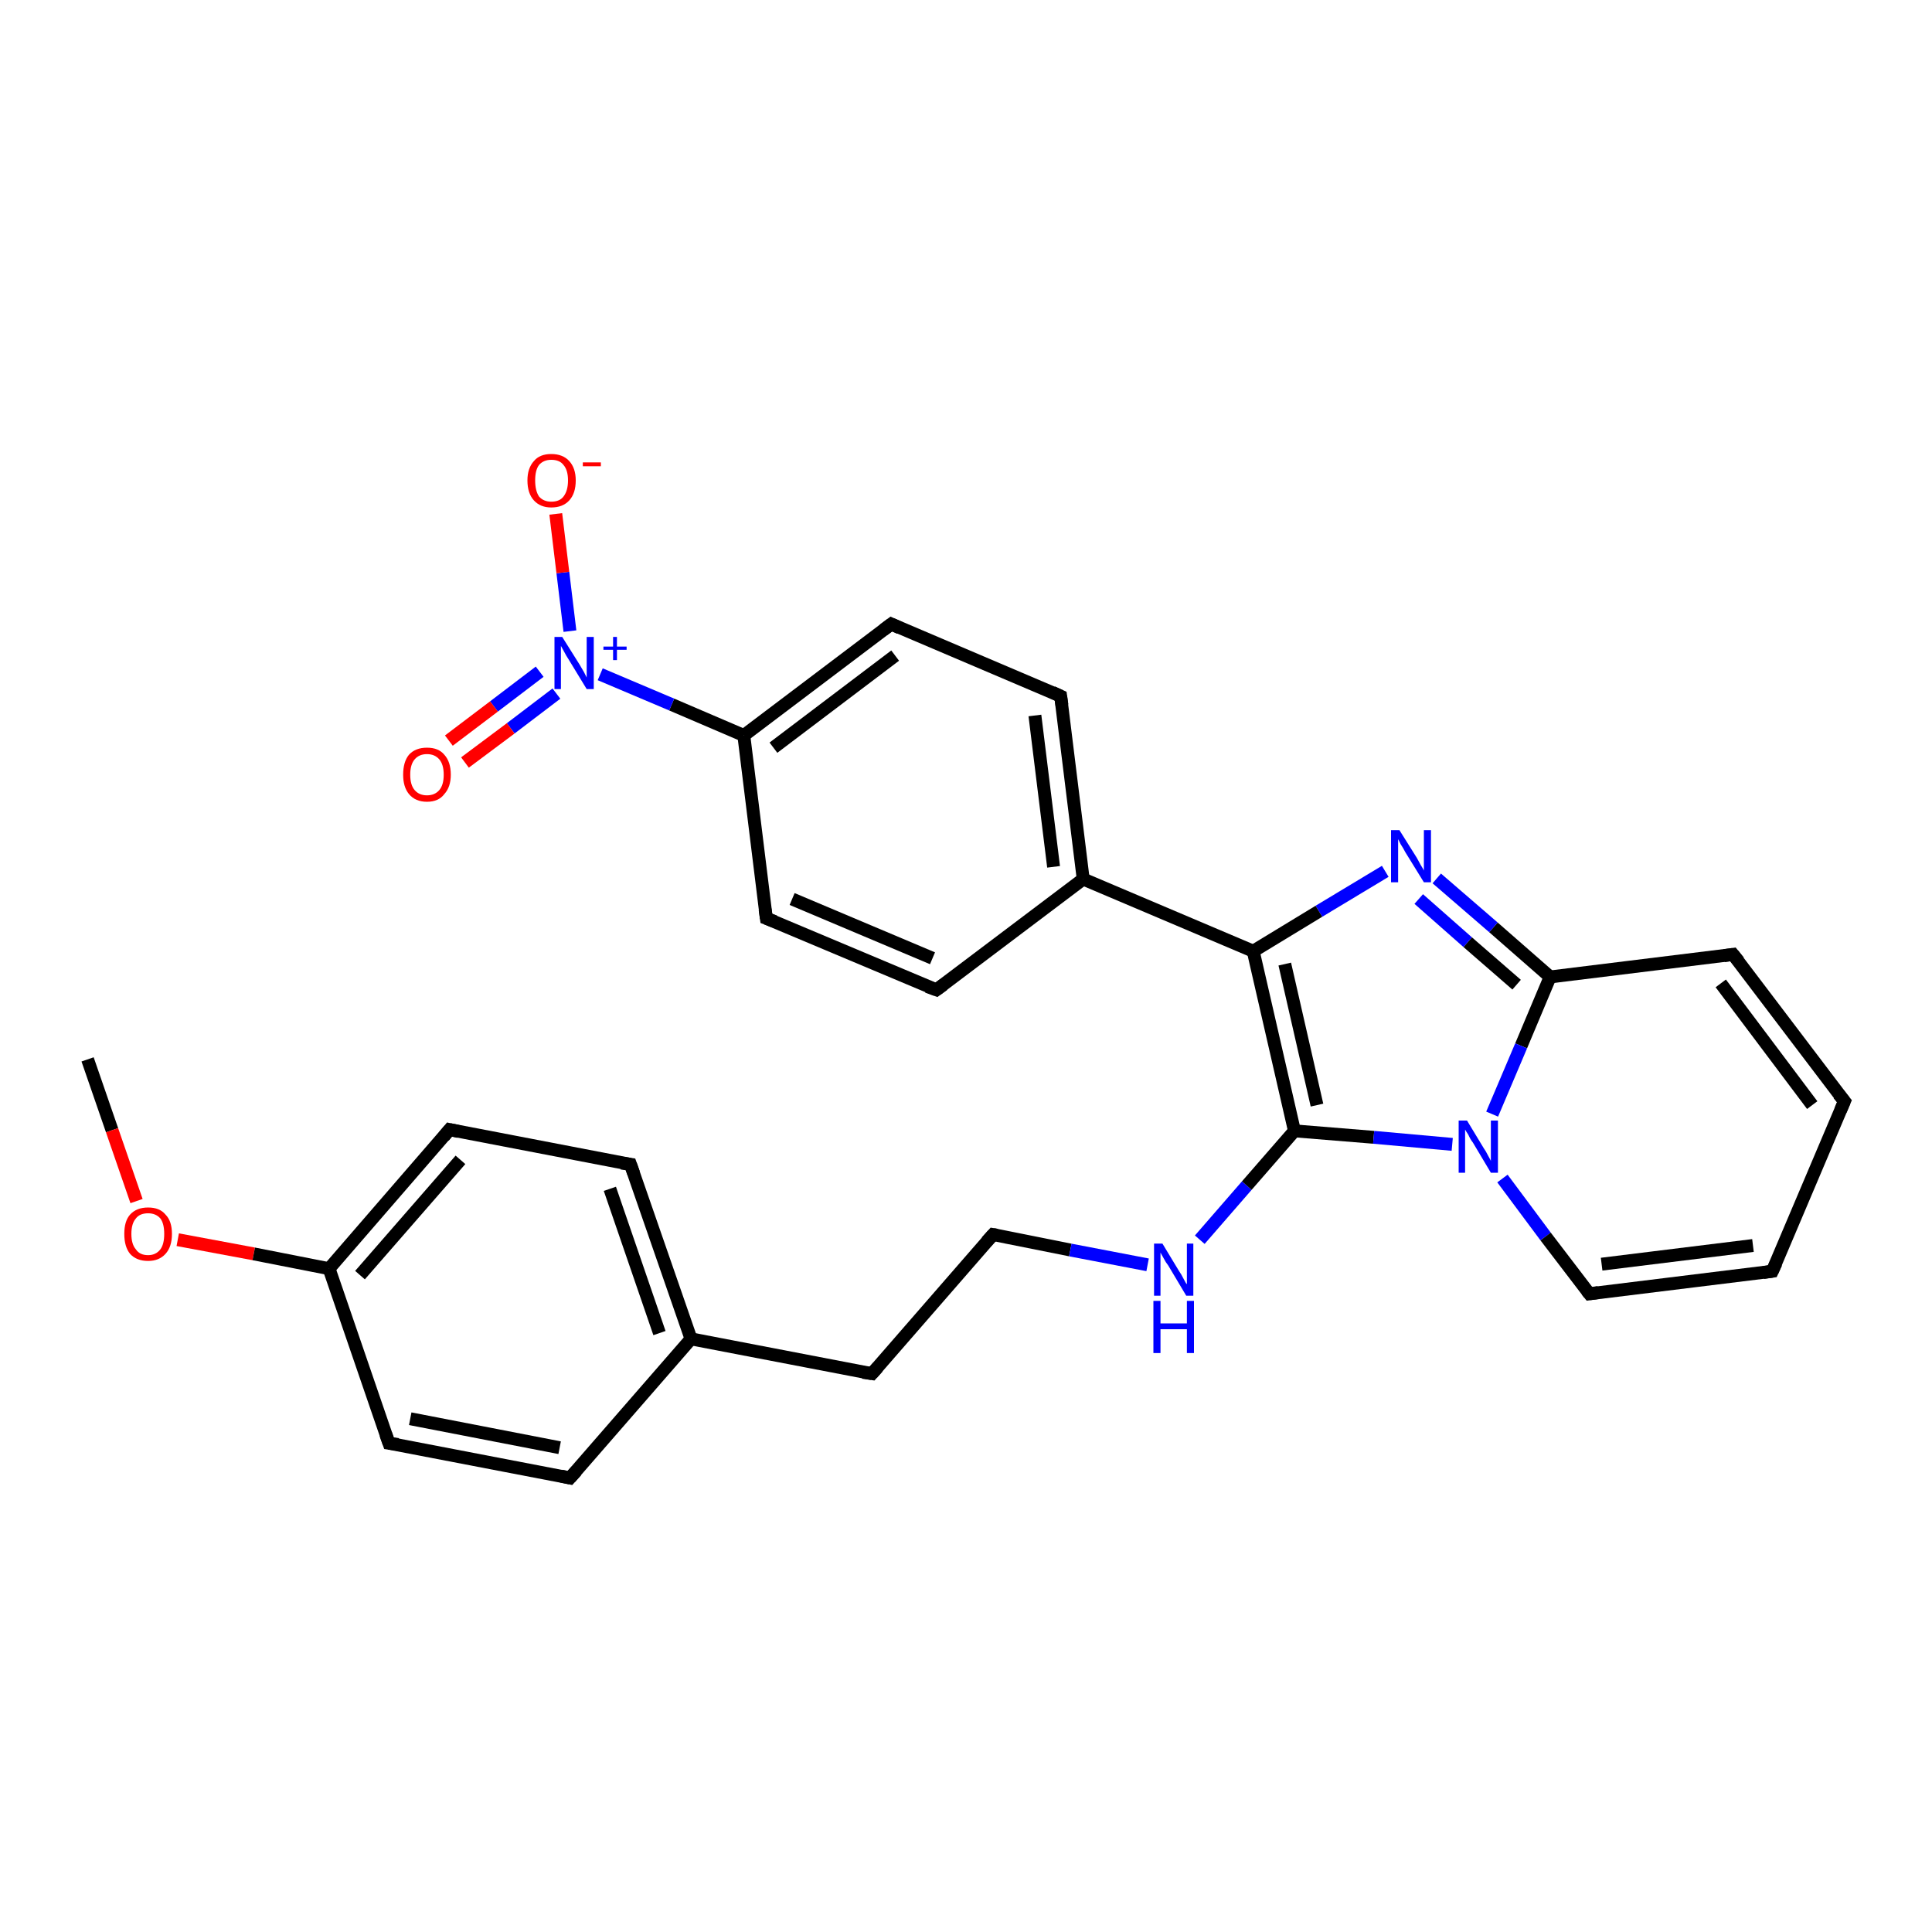 <?xml version='1.0' encoding='iso-8859-1'?>
<svg version='1.1' baseProfile='full'
              xmlns='http://www.w3.org/2000/svg'
                      xmlns:rdkit='http://www.rdkit.org/xml'
                      xmlns:xlink='http://www.w3.org/1999/xlink'
                  xml:space='preserve'
width='300px' height='300px' viewBox='0 0 300 300'>
<!-- END OF HEADER -->
<rect style='opacity:1.0;fill:#FFFFFF;stroke:none' width='300.0' height='300.0' x='0.0' y='0.0'> </rect>
<path class='bond-0 atom-0 atom-1' d='M 13.6,164.5 L 17.4,175.5' style='fill:none;fill-rule:evenodd;stroke:#000000;stroke-width:2.0px;stroke-linecap:butt;stroke-linejoin:miter;stroke-opacity:1' />
<path class='bond-0 atom-0 atom-1' d='M 17.4,175.5 L 21.2,186.5' style='fill:none;fill-rule:evenodd;stroke:#FF0000;stroke-width:2.0px;stroke-linecap:butt;stroke-linejoin:miter;stroke-opacity:1' />
<path class='bond-1 atom-1 atom-2' d='M 27.6,192.5 L 39.4,194.7' style='fill:none;fill-rule:evenodd;stroke:#FF0000;stroke-width:2.0px;stroke-linecap:butt;stroke-linejoin:miter;stroke-opacity:1' />
<path class='bond-1 atom-1 atom-2' d='M 39.4,194.7 L 51.1,197.0' style='fill:none;fill-rule:evenodd;stroke:#000000;stroke-width:2.0px;stroke-linecap:butt;stroke-linejoin:miter;stroke-opacity:1' />
<path class='bond-2 atom-2 atom-3' d='M 51.1,197.0 L 69.8,175.4' style='fill:none;fill-rule:evenodd;stroke:#000000;stroke-width:2.0px;stroke-linecap:butt;stroke-linejoin:miter;stroke-opacity:1' />
<path class='bond-2 atom-2 atom-3' d='M 55.9,198.0 L 71.5,180.1' style='fill:none;fill-rule:evenodd;stroke:#000000;stroke-width:2.0px;stroke-linecap:butt;stroke-linejoin:miter;stroke-opacity:1' />
<path class='bond-3 atom-3 atom-4' d='M 69.8,175.4 L 97.9,180.8' style='fill:none;fill-rule:evenodd;stroke:#000000;stroke-width:2.0px;stroke-linecap:butt;stroke-linejoin:miter;stroke-opacity:1' />
<path class='bond-4 atom-4 atom-5' d='M 97.9,180.8 L 107.3,207.9' style='fill:none;fill-rule:evenodd;stroke:#000000;stroke-width:2.0px;stroke-linecap:butt;stroke-linejoin:miter;stroke-opacity:1' />
<path class='bond-4 atom-4 atom-5' d='M 94.7,184.6 L 102.4,207.0' style='fill:none;fill-rule:evenodd;stroke:#000000;stroke-width:2.0px;stroke-linecap:butt;stroke-linejoin:miter;stroke-opacity:1' />
<path class='bond-5 atom-5 atom-6' d='M 107.3,207.9 L 135.4,213.3' style='fill:none;fill-rule:evenodd;stroke:#000000;stroke-width:2.0px;stroke-linecap:butt;stroke-linejoin:miter;stroke-opacity:1' />
<path class='bond-6 atom-6 atom-7' d='M 135.4,213.3 L 154.2,191.7' style='fill:none;fill-rule:evenodd;stroke:#000000;stroke-width:2.0px;stroke-linecap:butt;stroke-linejoin:miter;stroke-opacity:1' />
<path class='bond-7 atom-7 atom-8' d='M 154.2,191.7 L 166.2,194.1' style='fill:none;fill-rule:evenodd;stroke:#000000;stroke-width:2.0px;stroke-linecap:butt;stroke-linejoin:miter;stroke-opacity:1' />
<path class='bond-7 atom-7 atom-8' d='M 166.2,194.1 L 178.2,196.4' style='fill:none;fill-rule:evenodd;stroke:#0000FF;stroke-width:2.0px;stroke-linecap:butt;stroke-linejoin:miter;stroke-opacity:1' />
<path class='bond-8 atom-8 atom-9' d='M 186.3,192.5 L 193.6,184.1' style='fill:none;fill-rule:evenodd;stroke:#0000FF;stroke-width:2.0px;stroke-linecap:butt;stroke-linejoin:miter;stroke-opacity:1' />
<path class='bond-8 atom-8 atom-9' d='M 193.6,184.1 L 201.0,175.6' style='fill:none;fill-rule:evenodd;stroke:#000000;stroke-width:2.0px;stroke-linecap:butt;stroke-linejoin:miter;stroke-opacity:1' />
<path class='bond-9 atom-9 atom-10' d='M 201.0,175.6 L 213.3,176.6' style='fill:none;fill-rule:evenodd;stroke:#000000;stroke-width:2.0px;stroke-linecap:butt;stroke-linejoin:miter;stroke-opacity:1' />
<path class='bond-9 atom-9 atom-10' d='M 213.3,176.6 L 225.5,177.7' style='fill:none;fill-rule:evenodd;stroke:#0000FF;stroke-width:2.0px;stroke-linecap:butt;stroke-linejoin:miter;stroke-opacity:1' />
<path class='bond-10 atom-10 atom-11' d='M 233.3,183.0 L 240.0,192.0' style='fill:none;fill-rule:evenodd;stroke:#0000FF;stroke-width:2.0px;stroke-linecap:butt;stroke-linejoin:miter;stroke-opacity:1' />
<path class='bond-10 atom-10 atom-11' d='M 240.0,192.0 L 246.8,200.9' style='fill:none;fill-rule:evenodd;stroke:#000000;stroke-width:2.0px;stroke-linecap:butt;stroke-linejoin:miter;stroke-opacity:1' />
<path class='bond-11 atom-11 atom-12' d='M 246.8,200.9 L 275.2,197.4' style='fill:none;fill-rule:evenodd;stroke:#000000;stroke-width:2.0px;stroke-linecap:butt;stroke-linejoin:miter;stroke-opacity:1' />
<path class='bond-11 atom-11 atom-12' d='M 248.7,196.3 L 272.2,193.4' style='fill:none;fill-rule:evenodd;stroke:#000000;stroke-width:2.0px;stroke-linecap:butt;stroke-linejoin:miter;stroke-opacity:1' />
<path class='bond-12 atom-12 atom-13' d='M 275.2,197.4 L 286.4,171.0' style='fill:none;fill-rule:evenodd;stroke:#000000;stroke-width:2.0px;stroke-linecap:butt;stroke-linejoin:miter;stroke-opacity:1' />
<path class='bond-13 atom-13 atom-14' d='M 286.4,171.0 L 269.1,148.2' style='fill:none;fill-rule:evenodd;stroke:#000000;stroke-width:2.0px;stroke-linecap:butt;stroke-linejoin:miter;stroke-opacity:1' />
<path class='bond-13 atom-13 atom-14' d='M 281.4,171.6 L 267.2,152.7' style='fill:none;fill-rule:evenodd;stroke:#000000;stroke-width:2.0px;stroke-linecap:butt;stroke-linejoin:miter;stroke-opacity:1' />
<path class='bond-14 atom-14 atom-15' d='M 269.1,148.2 L 240.7,151.7' style='fill:none;fill-rule:evenodd;stroke:#000000;stroke-width:2.0px;stroke-linecap:butt;stroke-linejoin:miter;stroke-opacity:1' />
<path class='bond-15 atom-15 atom-16' d='M 240.7,151.7 L 231.9,144.0' style='fill:none;fill-rule:evenodd;stroke:#000000;stroke-width:2.0px;stroke-linecap:butt;stroke-linejoin:miter;stroke-opacity:1' />
<path class='bond-15 atom-15 atom-16' d='M 231.9,144.0 L 223.1,136.4' style='fill:none;fill-rule:evenodd;stroke:#0000FF;stroke-width:2.0px;stroke-linecap:butt;stroke-linejoin:miter;stroke-opacity:1' />
<path class='bond-15 atom-15 atom-16' d='M 235.5,152.9 L 227.9,146.3' style='fill:none;fill-rule:evenodd;stroke:#000000;stroke-width:2.0px;stroke-linecap:butt;stroke-linejoin:miter;stroke-opacity:1' />
<path class='bond-15 atom-15 atom-16' d='M 227.9,146.3 L 220.3,139.6' style='fill:none;fill-rule:evenodd;stroke:#0000FF;stroke-width:2.0px;stroke-linecap:butt;stroke-linejoin:miter;stroke-opacity:1' />
<path class='bond-16 atom-16 atom-17' d='M 215.1,135.3 L 204.8,141.5' style='fill:none;fill-rule:evenodd;stroke:#0000FF;stroke-width:2.0px;stroke-linecap:butt;stroke-linejoin:miter;stroke-opacity:1' />
<path class='bond-16 atom-16 atom-17' d='M 204.8,141.5 L 194.6,147.7' style='fill:none;fill-rule:evenodd;stroke:#000000;stroke-width:2.0px;stroke-linecap:butt;stroke-linejoin:miter;stroke-opacity:1' />
<path class='bond-17 atom-17 atom-18' d='M 194.6,147.7 L 168.2,136.5' style='fill:none;fill-rule:evenodd;stroke:#000000;stroke-width:2.0px;stroke-linecap:butt;stroke-linejoin:miter;stroke-opacity:1' />
<path class='bond-18 atom-18 atom-19' d='M 168.2,136.5 L 164.7,108.1' style='fill:none;fill-rule:evenodd;stroke:#000000;stroke-width:2.0px;stroke-linecap:butt;stroke-linejoin:miter;stroke-opacity:1' />
<path class='bond-18 atom-18 atom-19' d='M 163.6,134.6 L 160.7,111.1' style='fill:none;fill-rule:evenodd;stroke:#000000;stroke-width:2.0px;stroke-linecap:butt;stroke-linejoin:miter;stroke-opacity:1' />
<path class='bond-19 atom-19 atom-20' d='M 164.7,108.1 L 138.4,96.9' style='fill:none;fill-rule:evenodd;stroke:#000000;stroke-width:2.0px;stroke-linecap:butt;stroke-linejoin:miter;stroke-opacity:1' />
<path class='bond-20 atom-20 atom-21' d='M 138.4,96.9 L 115.5,114.2' style='fill:none;fill-rule:evenodd;stroke:#000000;stroke-width:2.0px;stroke-linecap:butt;stroke-linejoin:miter;stroke-opacity:1' />
<path class='bond-20 atom-20 atom-21' d='M 139.0,101.8 L 120.1,116.1' style='fill:none;fill-rule:evenodd;stroke:#000000;stroke-width:2.0px;stroke-linecap:butt;stroke-linejoin:miter;stroke-opacity:1' />
<path class='bond-21 atom-21 atom-22' d='M 115.5,114.2 L 119.0,142.6' style='fill:none;fill-rule:evenodd;stroke:#000000;stroke-width:2.0px;stroke-linecap:butt;stroke-linejoin:miter;stroke-opacity:1' />
<path class='bond-22 atom-22 atom-23' d='M 119.0,142.6 L 145.4,153.7' style='fill:none;fill-rule:evenodd;stroke:#000000;stroke-width:2.0px;stroke-linecap:butt;stroke-linejoin:miter;stroke-opacity:1' />
<path class='bond-22 atom-22 atom-23' d='M 123.0,139.6 L 144.8,148.8' style='fill:none;fill-rule:evenodd;stroke:#000000;stroke-width:2.0px;stroke-linecap:butt;stroke-linejoin:miter;stroke-opacity:1' />
<path class='bond-23 atom-21 atom-24' d='M 115.5,114.2 L 104.3,109.4' style='fill:none;fill-rule:evenodd;stroke:#000000;stroke-width:2.0px;stroke-linecap:butt;stroke-linejoin:miter;stroke-opacity:1' />
<path class='bond-23 atom-21 atom-24' d='M 104.3,109.4 L 93.2,104.7' style='fill:none;fill-rule:evenodd;stroke:#0000FF;stroke-width:2.0px;stroke-linecap:butt;stroke-linejoin:miter;stroke-opacity:1' />
<path class='bond-24 atom-24 atom-25' d='M 88.5,98.0 L 87.4,88.9' style='fill:none;fill-rule:evenodd;stroke:#0000FF;stroke-width:2.0px;stroke-linecap:butt;stroke-linejoin:miter;stroke-opacity:1' />
<path class='bond-24 atom-24 atom-25' d='M 87.4,88.9 L 86.3,79.8' style='fill:none;fill-rule:evenodd;stroke:#FF0000;stroke-width:2.0px;stroke-linecap:butt;stroke-linejoin:miter;stroke-opacity:1' />
<path class='bond-25 atom-24 atom-26' d='M 83.8,104.3 L 76.7,109.7' style='fill:none;fill-rule:evenodd;stroke:#0000FF;stroke-width:2.0px;stroke-linecap:butt;stroke-linejoin:miter;stroke-opacity:1' />
<path class='bond-25 atom-24 atom-26' d='M 76.7,109.7 L 69.7,115.0' style='fill:none;fill-rule:evenodd;stroke:#FF0000;stroke-width:2.0px;stroke-linecap:butt;stroke-linejoin:miter;stroke-opacity:1' />
<path class='bond-25 atom-24 atom-26' d='M 86.4,107.7 L 79.3,113.1' style='fill:none;fill-rule:evenodd;stroke:#0000FF;stroke-width:2.0px;stroke-linecap:butt;stroke-linejoin:miter;stroke-opacity:1' />
<path class='bond-25 atom-24 atom-26' d='M 79.3,113.1 L 72.2,118.4' style='fill:none;fill-rule:evenodd;stroke:#FF0000;stroke-width:2.0px;stroke-linecap:butt;stroke-linejoin:miter;stroke-opacity:1' />
<path class='bond-26 atom-5 atom-27' d='M 107.3,207.9 L 88.5,229.5' style='fill:none;fill-rule:evenodd;stroke:#000000;stroke-width:2.0px;stroke-linecap:butt;stroke-linejoin:miter;stroke-opacity:1' />
<path class='bond-27 atom-27 atom-28' d='M 88.5,229.5 L 60.4,224.1' style='fill:none;fill-rule:evenodd;stroke:#000000;stroke-width:2.0px;stroke-linecap:butt;stroke-linejoin:miter;stroke-opacity:1' />
<path class='bond-27 atom-27 atom-28' d='M 86.9,224.8 L 63.7,220.3' style='fill:none;fill-rule:evenodd;stroke:#000000;stroke-width:2.0px;stroke-linecap:butt;stroke-linejoin:miter;stroke-opacity:1' />
<path class='bond-28 atom-28 atom-2' d='M 60.4,224.1 L 51.1,197.0' style='fill:none;fill-rule:evenodd;stroke:#000000;stroke-width:2.0px;stroke-linecap:butt;stroke-linejoin:miter;stroke-opacity:1' />
<path class='bond-29 atom-17 atom-9' d='M 194.6,147.7 L 201.0,175.6' style='fill:none;fill-rule:evenodd;stroke:#000000;stroke-width:2.0px;stroke-linecap:butt;stroke-linejoin:miter;stroke-opacity:1' />
<path class='bond-29 atom-17 atom-9' d='M 199.5,149.7 L 204.5,171.6' style='fill:none;fill-rule:evenodd;stroke:#000000;stroke-width:2.0px;stroke-linecap:butt;stroke-linejoin:miter;stroke-opacity:1' />
<path class='bond-30 atom-15 atom-10' d='M 240.7,151.7 L 236.2,162.4' style='fill:none;fill-rule:evenodd;stroke:#000000;stroke-width:2.0px;stroke-linecap:butt;stroke-linejoin:miter;stroke-opacity:1' />
<path class='bond-30 atom-15 atom-10' d='M 236.2,162.4 L 231.7,173.0' style='fill:none;fill-rule:evenodd;stroke:#0000FF;stroke-width:2.0px;stroke-linecap:butt;stroke-linejoin:miter;stroke-opacity:1' />
<path class='bond-31 atom-23 atom-18' d='M 145.4,153.7 L 168.2,136.5' style='fill:none;fill-rule:evenodd;stroke:#000000;stroke-width:2.0px;stroke-linecap:butt;stroke-linejoin:miter;stroke-opacity:1' />
<path d='M 68.9,176.5 L 69.8,175.4 L 71.2,175.7' style='fill:none;stroke:#000000;stroke-width:2.0px;stroke-linecap:butt;stroke-linejoin:miter;stroke-opacity:1;' />
<path d='M 96.5,180.6 L 97.9,180.8 L 98.4,182.2' style='fill:none;stroke:#000000;stroke-width:2.0px;stroke-linecap:butt;stroke-linejoin:miter;stroke-opacity:1;' />
<path d='M 134.0,213.1 L 135.4,213.3 L 136.3,212.3' style='fill:none;stroke:#000000;stroke-width:2.0px;stroke-linecap:butt;stroke-linejoin:miter;stroke-opacity:1;' />
<path d='M 153.2,192.8 L 154.2,191.7 L 154.8,191.8' style='fill:none;stroke:#000000;stroke-width:2.0px;stroke-linecap:butt;stroke-linejoin:miter;stroke-opacity:1;' />
<path d='M 246.4,200.4 L 246.8,200.9 L 248.2,200.7' style='fill:none;stroke:#000000;stroke-width:2.0px;stroke-linecap:butt;stroke-linejoin:miter;stroke-opacity:1;' />
<path d='M 273.8,197.6 L 275.2,197.4 L 275.8,196.1' style='fill:none;stroke:#000000;stroke-width:2.0px;stroke-linecap:butt;stroke-linejoin:miter;stroke-opacity:1;' />
<path d='M 285.8,172.4 L 286.4,171.0 L 285.5,169.9' style='fill:none;stroke:#000000;stroke-width:2.0px;stroke-linecap:butt;stroke-linejoin:miter;stroke-opacity:1;' />
<path d='M 270.0,149.3 L 269.1,148.2 L 267.7,148.4' style='fill:none;stroke:#000000;stroke-width:2.0px;stroke-linecap:butt;stroke-linejoin:miter;stroke-opacity:1;' />
<path d='M 164.9,109.5 L 164.7,108.1 L 163.4,107.5' style='fill:none;stroke:#000000;stroke-width:2.0px;stroke-linecap:butt;stroke-linejoin:miter;stroke-opacity:1;' />
<path d='M 139.7,97.5 L 138.4,96.9 L 137.2,97.8' style='fill:none;stroke:#000000;stroke-width:2.0px;stroke-linecap:butt;stroke-linejoin:miter;stroke-opacity:1;' />
<path d='M 118.8,141.2 L 119.0,142.6 L 120.3,143.1' style='fill:none;stroke:#000000;stroke-width:2.0px;stroke-linecap:butt;stroke-linejoin:miter;stroke-opacity:1;' />
<path d='M 144.0,153.2 L 145.4,153.7 L 146.5,152.9' style='fill:none;stroke:#000000;stroke-width:2.0px;stroke-linecap:butt;stroke-linejoin:miter;stroke-opacity:1;' />
<path d='M 89.5,228.4 L 88.5,229.5 L 87.1,229.2' style='fill:none;stroke:#000000;stroke-width:2.0px;stroke-linecap:butt;stroke-linejoin:miter;stroke-opacity:1;' />
<path d='M 61.8,224.3 L 60.4,224.1 L 59.9,222.7' style='fill:none;stroke:#000000;stroke-width:2.0px;stroke-linecap:butt;stroke-linejoin:miter;stroke-opacity:1;' />
<path class='atom-1' d='M 19.3 191.6
Q 19.3 189.6, 20.2 188.6
Q 21.2 187.5, 23.0 187.5
Q 24.8 187.5, 25.7 188.6
Q 26.7 189.6, 26.7 191.6
Q 26.7 193.6, 25.7 194.7
Q 24.7 195.8, 23.0 195.8
Q 21.2 195.8, 20.2 194.7
Q 19.3 193.6, 19.3 191.6
M 23.0 194.9
Q 24.2 194.9, 24.9 194.0
Q 25.5 193.2, 25.5 191.6
Q 25.5 190.0, 24.9 189.2
Q 24.2 188.4, 23.0 188.4
Q 21.7 188.4, 21.1 189.2
Q 20.4 190.0, 20.4 191.6
Q 20.4 193.2, 21.1 194.0
Q 21.7 194.9, 23.0 194.9
' fill='#FF0000'/>
<path class='atom-8' d='M 180.5 193.1
L 183.1 197.4
Q 183.4 197.8, 183.8 198.6
Q 184.2 199.4, 184.3 199.4
L 184.3 193.1
L 185.3 193.1
L 185.3 201.2
L 184.2 201.2
L 181.4 196.5
Q 181.0 196.0, 180.7 195.4
Q 180.3 194.7, 180.2 194.5
L 180.2 201.2
L 179.2 201.2
L 179.2 193.1
L 180.5 193.1
' fill='#0000FF'/>
<path class='atom-8' d='M 179.1 202.0
L 180.2 202.0
L 180.2 205.5
L 184.3 205.5
L 184.3 202.0
L 185.4 202.0
L 185.4 210.1
L 184.3 210.1
L 184.3 206.4
L 180.2 206.4
L 180.2 210.1
L 179.1 210.1
L 179.1 202.0
' fill='#0000FF'/>
<path class='atom-10' d='M 227.8 174.0
L 230.4 178.3
Q 230.7 178.7, 231.1 179.5
Q 231.5 180.2, 231.5 180.3
L 231.5 174.0
L 232.6 174.0
L 232.6 182.1
L 231.5 182.1
L 228.7 177.4
Q 228.3 176.9, 228.0 176.2
Q 227.6 175.6, 227.5 175.4
L 227.5 182.1
L 226.5 182.1
L 226.5 174.0
L 227.8 174.0
' fill='#0000FF'/>
<path class='atom-16' d='M 217.3 128.9
L 220.0 133.2
Q 220.2 133.6, 220.6 134.3
Q 221.1 135.1, 221.1 135.2
L 221.1 128.9
L 222.2 128.9
L 222.2 137.0
L 221.1 137.0
L 218.2 132.3
Q 217.9 131.7, 217.5 131.1
Q 217.2 130.5, 217.1 130.3
L 217.1 137.0
L 216.0 137.0
L 216.0 128.9
L 217.3 128.9
' fill='#0000FF'/>
<path class='atom-24' d='M 87.3 98.9
L 90.0 103.2
Q 90.3 103.7, 90.7 104.4
Q 91.1 105.2, 91.1 105.2
L 91.1 98.9
L 92.2 98.9
L 92.2 107.0
L 91.1 107.0
L 88.3 102.4
Q 87.9 101.8, 87.6 101.2
Q 87.2 100.5, 87.1 100.3
L 87.1 107.0
L 86.1 107.0
L 86.1 98.9
L 87.3 98.9
' fill='#0000FF'/>
<path class='atom-24' d='M 93.7 100.4
L 95.2 100.4
L 95.2 98.9
L 95.8 98.9
L 95.8 100.4
L 97.3 100.4
L 97.3 100.9
L 95.8 100.9
L 95.8 102.5
L 95.2 102.5
L 95.2 100.9
L 93.7 100.9
L 93.7 100.4
' fill='#0000FF'/>
<path class='atom-25' d='M 81.9 74.6
Q 81.9 72.7, 82.9 71.6
Q 83.8 70.5, 85.6 70.5
Q 87.4 70.5, 88.4 71.6
Q 89.4 72.7, 89.4 74.6
Q 89.4 76.6, 88.4 77.7
Q 87.4 78.8, 85.6 78.8
Q 83.9 78.8, 82.9 77.7
Q 81.9 76.6, 81.9 74.6
M 85.6 77.9
Q 86.9 77.9, 87.5 77.1
Q 88.2 76.2, 88.2 74.6
Q 88.2 73.0, 87.5 72.2
Q 86.9 71.4, 85.6 71.4
Q 84.4 71.4, 83.7 72.2
Q 83.1 73.0, 83.1 74.6
Q 83.1 76.2, 83.7 77.1
Q 84.4 77.9, 85.6 77.9
' fill='#FF0000'/>
<path class='atom-25' d='M 90.5 71.8
L 93.3 71.8
L 93.3 72.4
L 90.5 72.4
L 90.5 71.8
' fill='#FF0000'/>
<path class='atom-26' d='M 62.6 120.3
Q 62.6 118.3, 63.5 117.2
Q 64.5 116.1, 66.3 116.1
Q 68.1 116.1, 69.0 117.2
Q 70.0 118.3, 70.0 120.3
Q 70.0 122.2, 69.0 123.3
Q 68.1 124.5, 66.3 124.5
Q 64.5 124.5, 63.5 123.3
Q 62.6 122.2, 62.6 120.3
M 66.3 123.5
Q 67.5 123.5, 68.2 122.7
Q 68.9 121.9, 68.9 120.3
Q 68.9 118.7, 68.2 117.9
Q 67.5 117.1, 66.3 117.1
Q 65.1 117.1, 64.4 117.9
Q 63.7 118.7, 63.7 120.3
Q 63.7 121.9, 64.4 122.7
Q 65.1 123.5, 66.3 123.5
' fill='#FF0000'/>
</svg>
